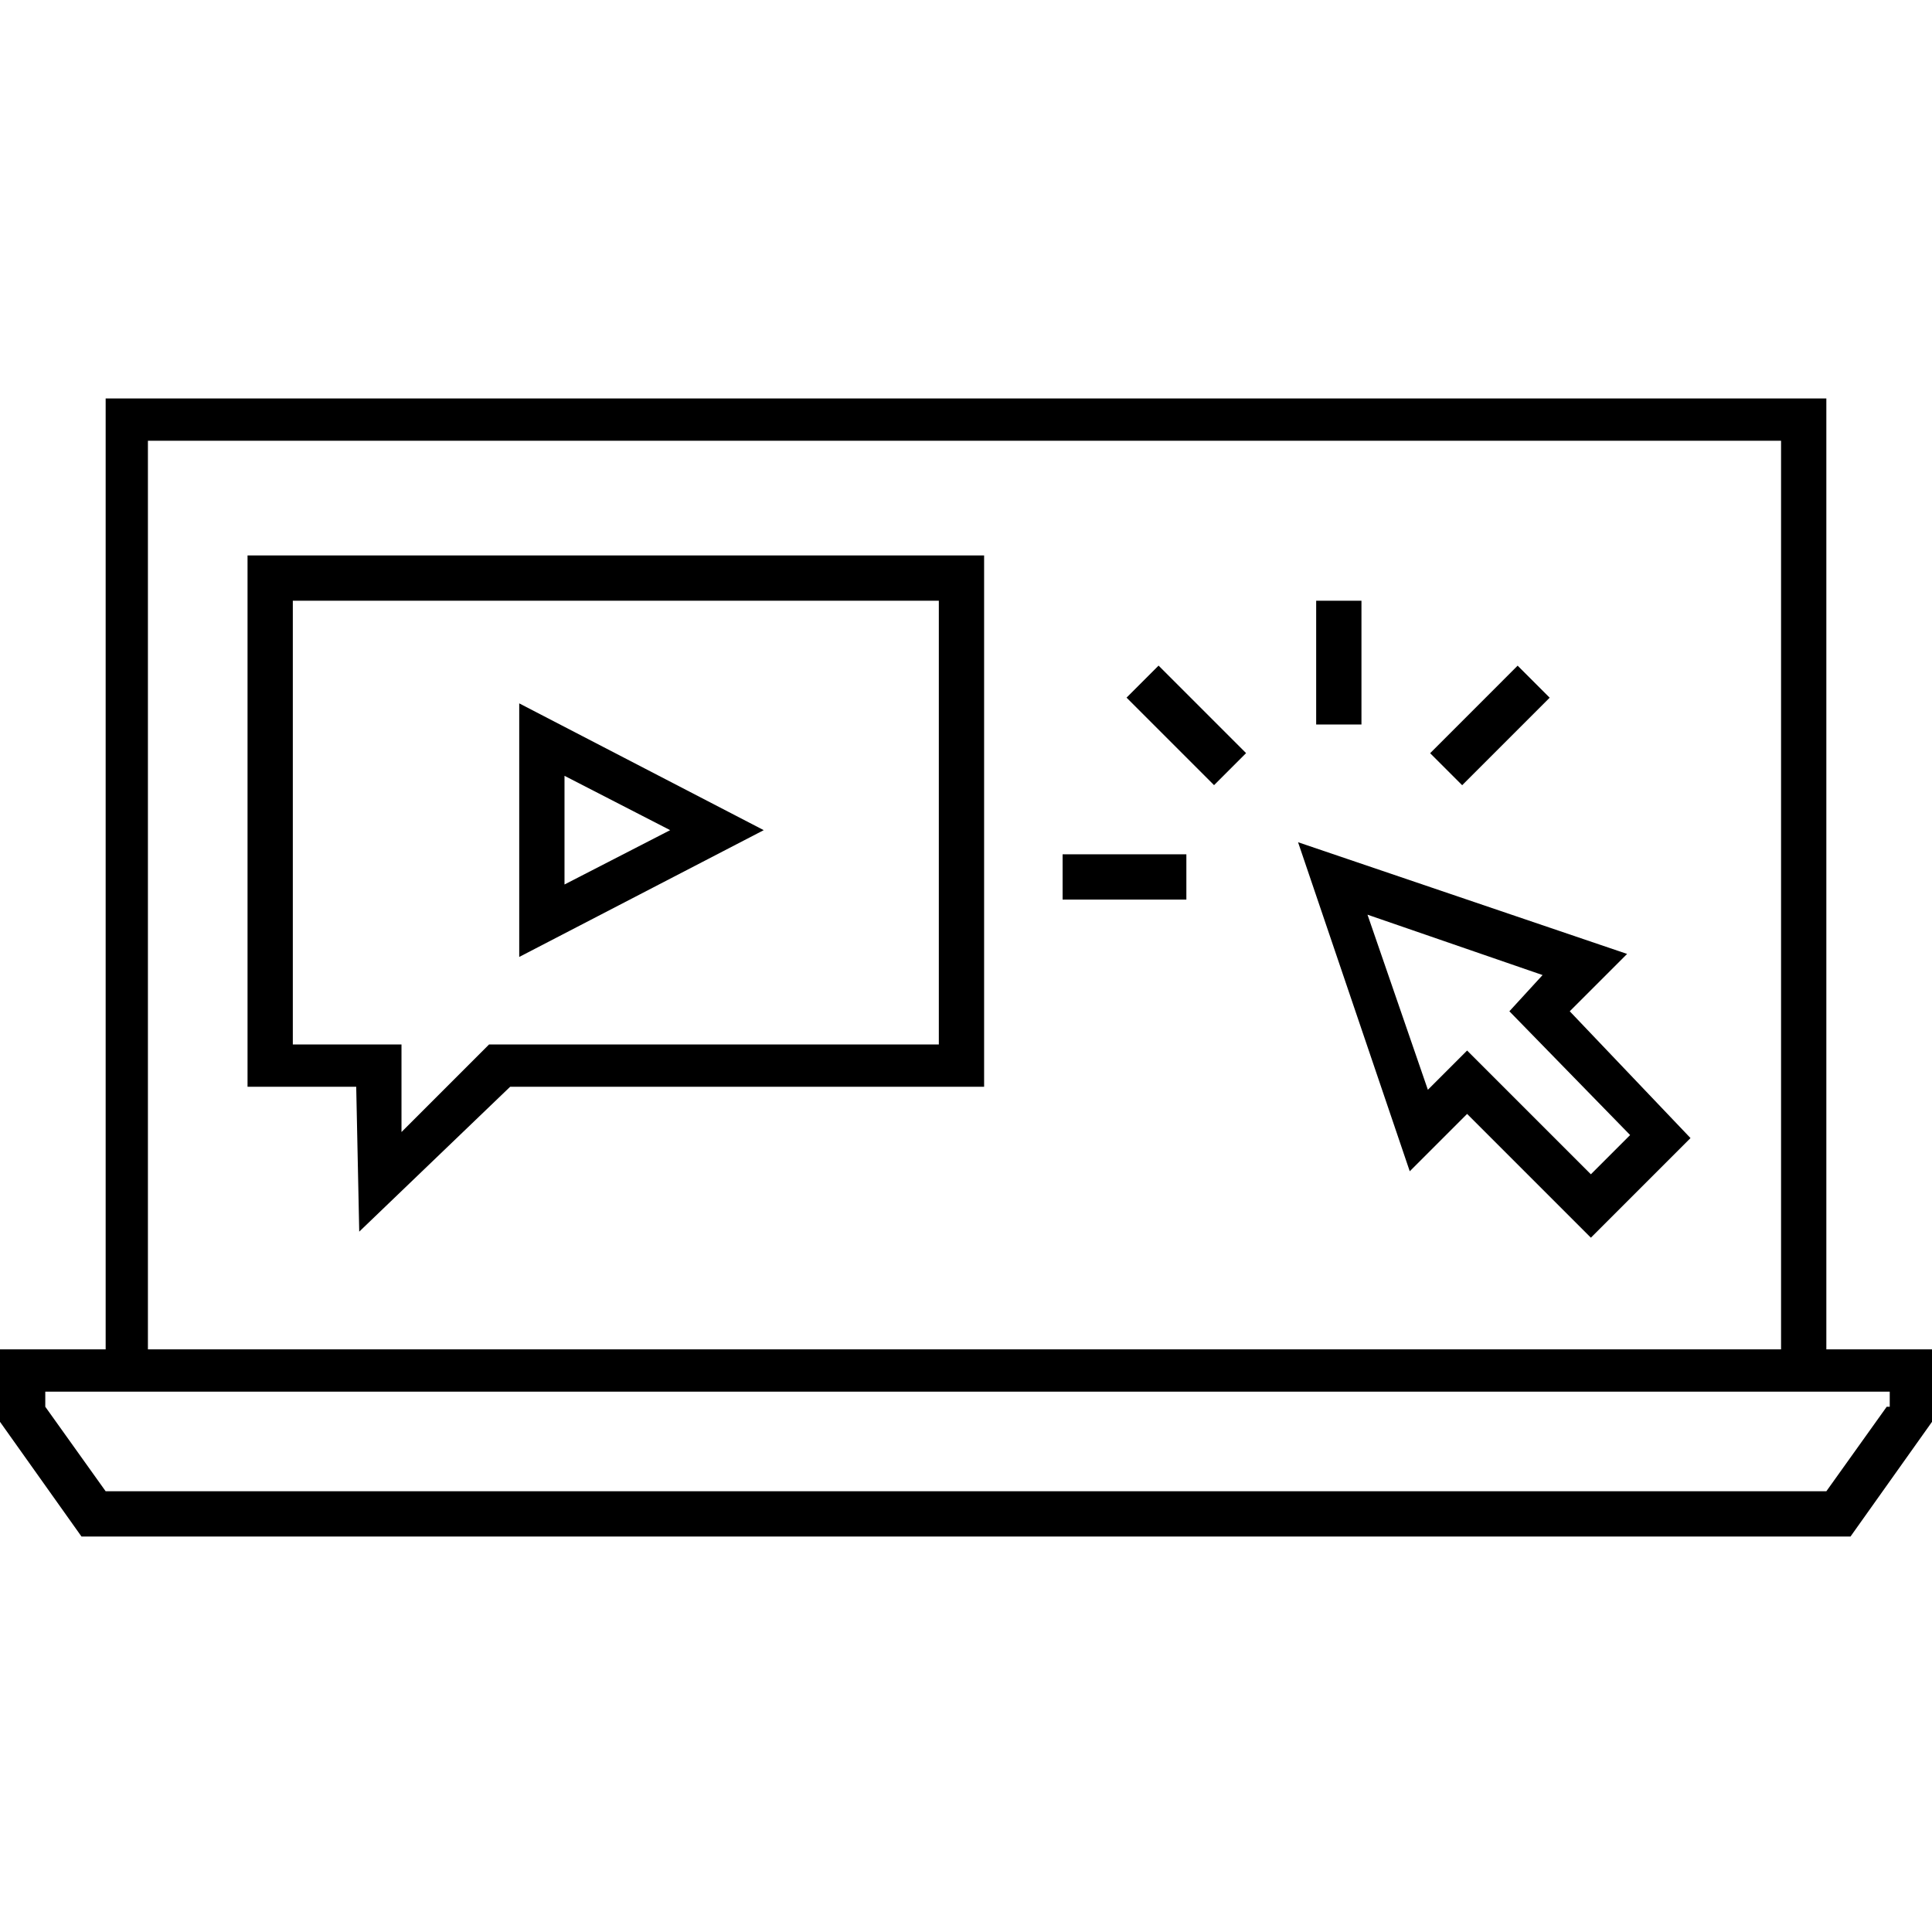 <svg viewBox="0 0 64 64" fill="none" xmlns="http://www.w3.org/2000/svg">
<path d="M60.5 44.7V13.2H3.5V44.7H0V47.1L2.7 50.9H61.3L64 47.1V44.7H60.5ZM4.9 14.6H59V44.7H4.9V14.6ZM62.5 46.6L60.5 49.4H3.5L1.5 46.6V46.1H3.5H60.6H62.6V46.6H62.5Z" fill="currentcolor"/>
<path d="M53.9 31.6L43 27.9L46.7 38.8L48.6 36.9L52.7 41L56 37.7L52 33.5L53.9 31.6ZM54 37.6L52.7 38.9L48.6 34.8L47.3 36.1L45.3 30.3L51.1 32.3L50 33.5L54 37.6Z" fill="currentcolor"/>
<path d="M51.335 23.112L50.274 22.051L47.375 24.951L48.436 26.011L51.335 23.112Z" fill="currentcolor"/>
<path d="M45.1 19.9H43.6V24H45.1V19.9Z" fill="currentcolor"/>
<path d="M37.318 23.11L40.217 26.009L41.278 24.948L38.379 22.049L37.318 23.11Z" fill="currentcolor"/>
<path d="M39.3 28.3H35.2V29.8H39.3V28.3Z" fill="currentcolor"/>
<path d="M17.2 23.3V31.7L25.3 27.5L17.2 23.3ZM18.7 25.7L22.2 27.5L18.7 29.3V25.7Z" fill="currentcolor"/>
<path d="M8.2 36H11.8L11.9 40.8L16.9 36H32.6V18.4H8.2V36ZM9.7 19.9H31.1V34.6H16.2L13.3 37.5V34.6H9.7V19.9Z" fill="currentcolor"/>
</svg>

